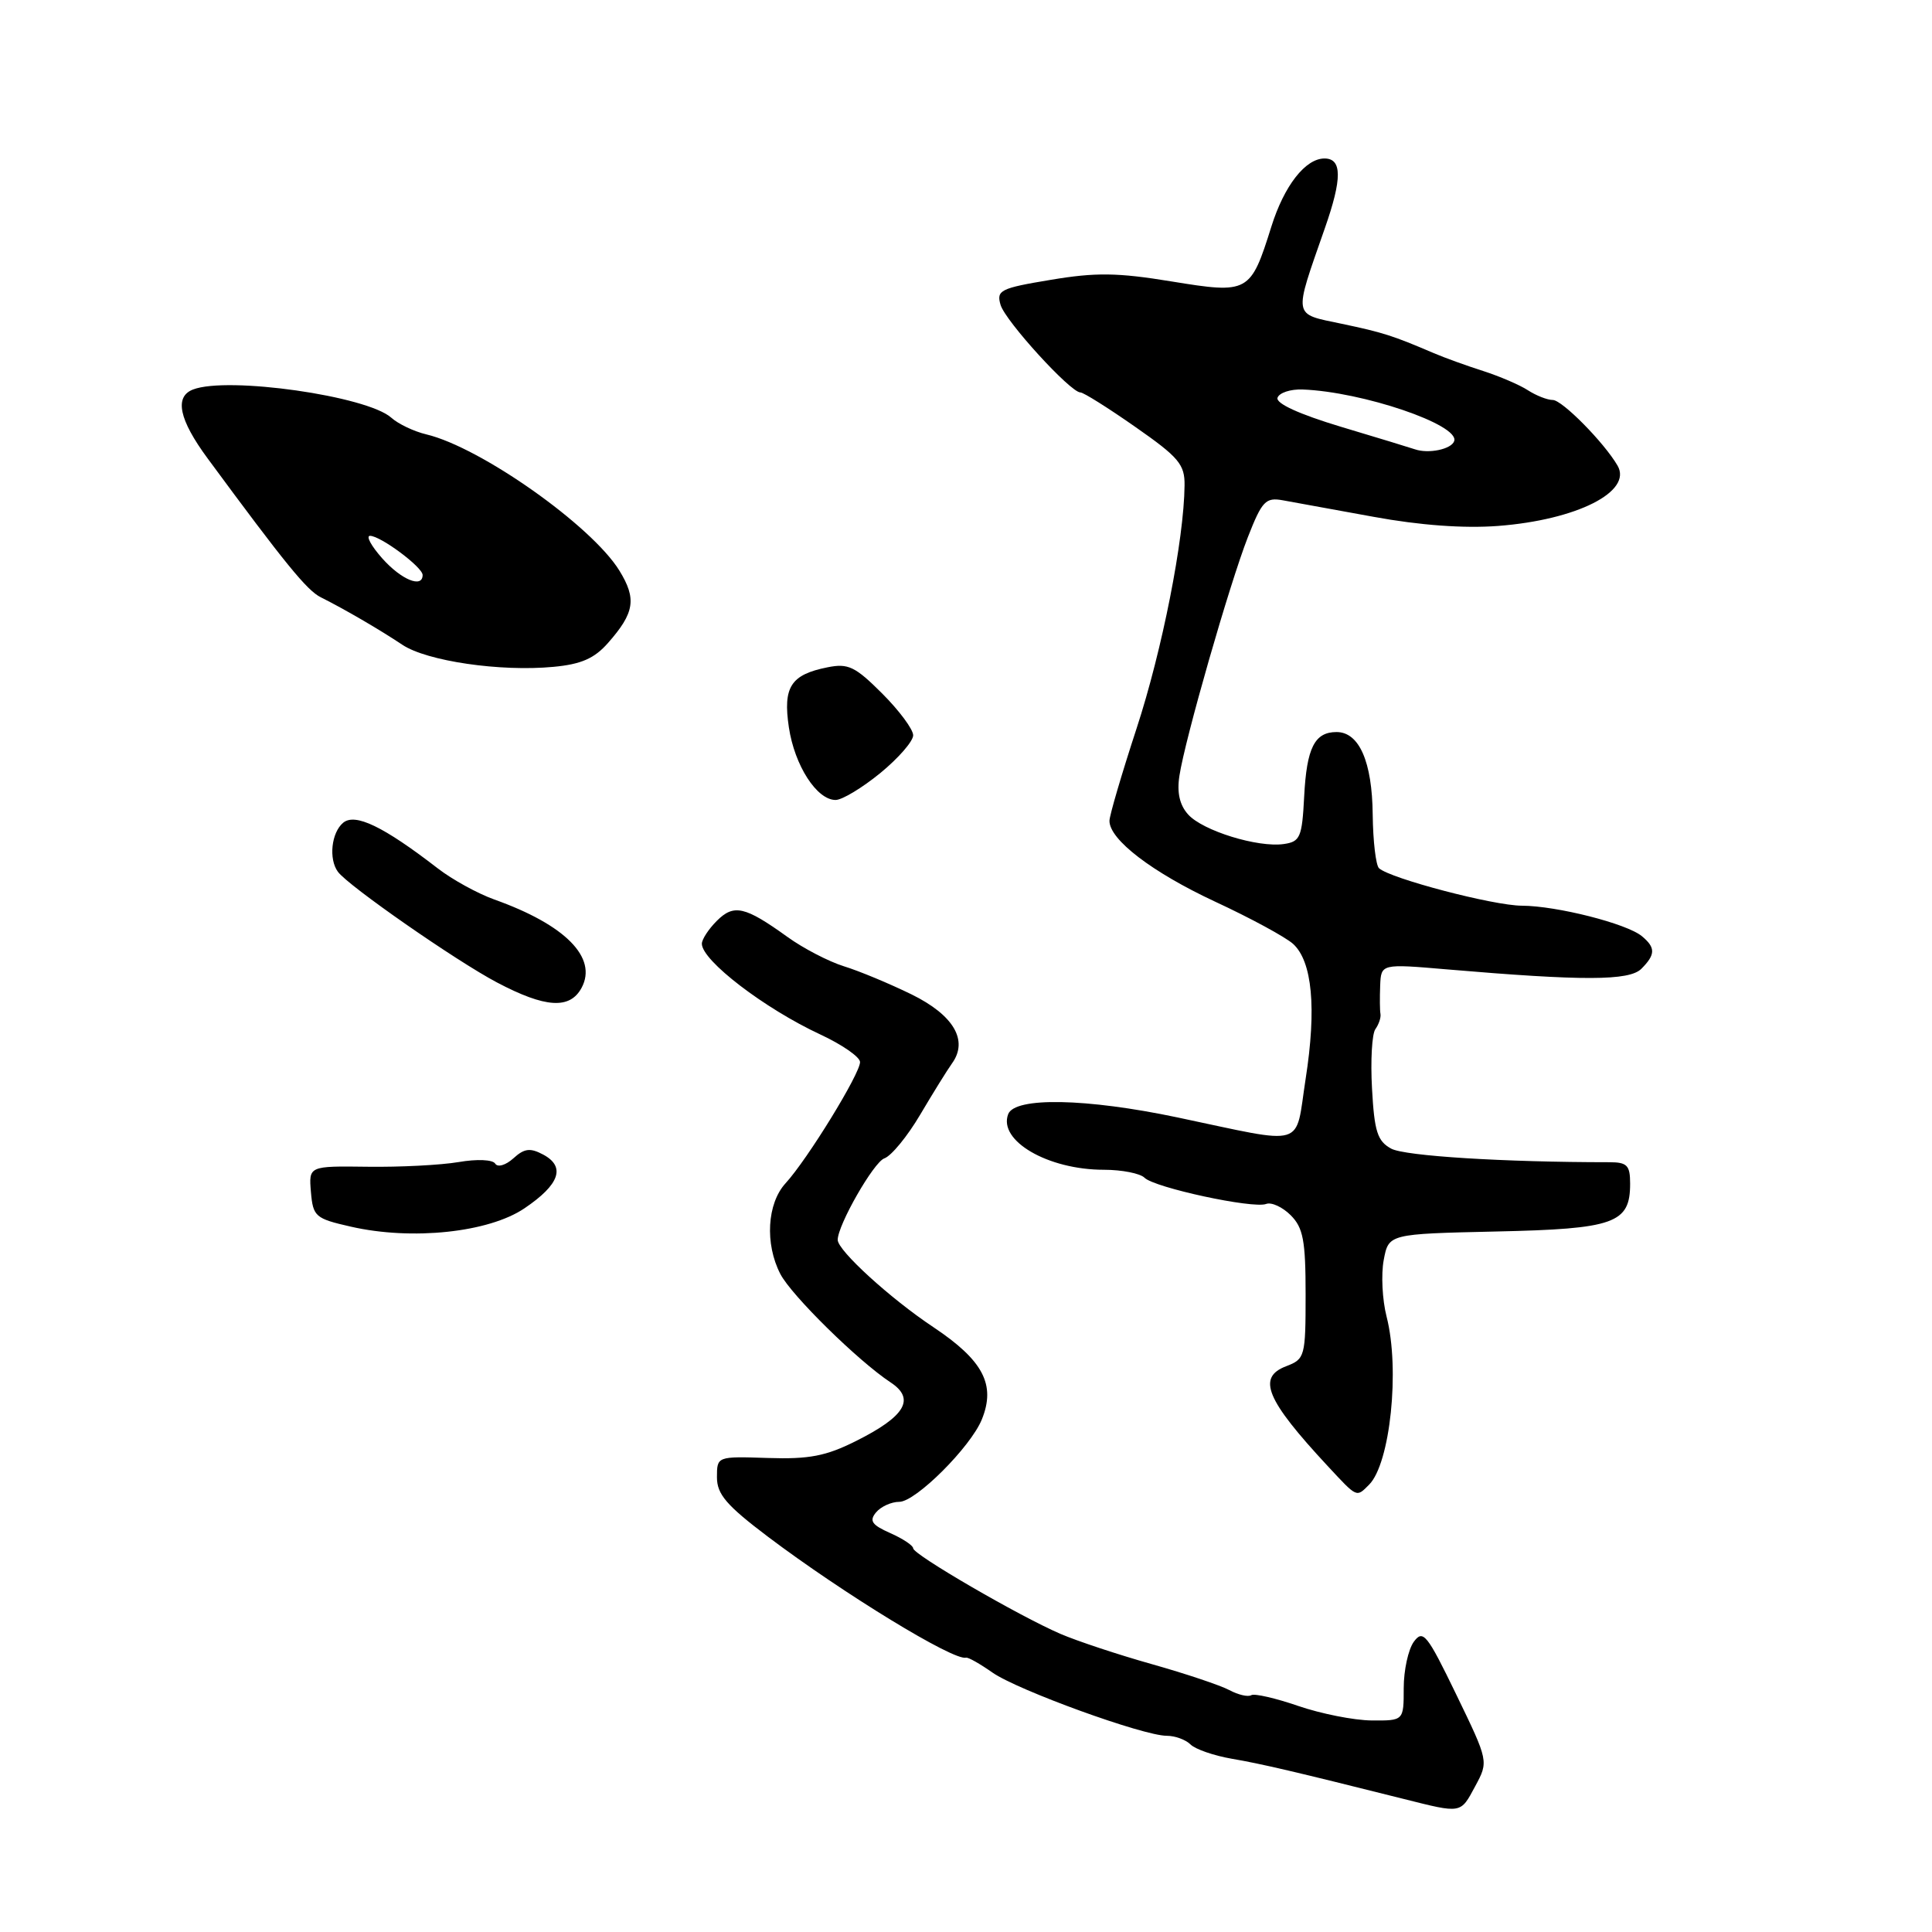 <?xml version="1.0" encoding="UTF-8" standalone="no"?>
<!DOCTYPE svg PUBLIC "-//W3C//DTD SVG 1.1//EN" "http://www.w3.org/Graphics/SVG/1.1/DTD/svg11.dtd" >
<svg xmlns="http://www.w3.org/2000/svg" xmlns:xlink="http://www.w3.org/1999/xlink" version="1.1" viewBox="0 0 256 256">
 <g >
 <path fill="currentColor"
d=" M 195.47 236.69 C 197.25 233.39 197.25 233.39 192.97 224.55 C 189.09 216.53 188.56 215.88 187.34 217.54 C 186.60 218.56 186.00 221.32 186.00 223.69 C 186.00 228.00 186.00 228.00 181.75 227.97 C 179.41 227.95 175.04 227.08 172.03 226.05 C 169.02 225.01 166.21 224.37 165.80 224.62 C 165.38 224.88 164.08 224.58 162.90 223.95 C 161.72 223.32 157.10 221.77 152.63 220.51 C 148.16 219.25 142.70 217.44 140.50 216.49 C 135.01 214.12 121.00 205.98 121.00 205.16 C 121.00 204.79 119.63 203.88 117.96 203.14 C 115.52 202.06 115.15 201.52 116.08 200.40 C 116.72 199.63 118.11 199.00 119.16 199.00 C 121.34 199.00 128.62 191.73 130.10 188.08 C 131.97 183.47 130.28 180.26 123.67 175.85 C 117.97 172.06 111.00 165.70 111.00 164.29 C 111.00 162.32 115.78 153.97 117.18 153.49 C 118.10 153.17 120.24 150.57 121.93 147.70 C 123.62 144.84 125.52 141.78 126.15 140.90 C 128.34 137.86 126.37 134.51 120.78 131.76 C 117.87 130.34 113.85 128.66 111.83 128.04 C 109.81 127.41 106.43 125.66 104.33 124.14 C 98.70 120.09 97.24 119.76 94.98 122.02 C 93.89 123.11 93.00 124.47 93.00 125.05 C 93.00 127.28 101.31 133.64 108.71 137.08 C 111.57 138.41 113.94 140.05 113.96 140.72 C 114.01 142.20 107.00 153.62 104.09 156.79 C 101.64 159.47 101.33 164.81 103.40 168.81 C 104.87 171.65 113.70 180.33 118.00 183.17 C 121.33 185.36 119.97 187.67 113.41 190.95 C 109.44 192.94 107.21 193.37 101.75 193.19 C 95.00 192.97 95.00 192.97 95.00 195.75 C 95.00 198.00 96.26 199.47 101.75 203.62 C 111.76 211.17 126.38 220.10 128.00 219.65 C 128.28 219.57 129.85 220.46 131.50 221.62 C 134.84 223.96 151.47 230.00 154.60 230.00 C 155.70 230.00 157.12 230.52 157.75 231.15 C 158.38 231.78 160.84 232.63 163.20 233.04 C 167.18 233.72 171.60 234.76 186.00 238.37 C 193.73 240.31 193.50 240.35 195.47 236.69 Z  M 181.41 196.73 C 184.21 193.93 185.52 181.44 183.73 174.46 C 183.16 172.24 182.99 168.86 183.35 166.96 C 184.00 163.50 184.00 163.50 198.24 163.18 C 213.95 162.84 216.00 162.10 216.00 156.85 C 216.00 154.40 215.61 154.00 213.21 154.00 C 199.30 154.00 186.12 153.18 184.34 152.20 C 182.52 151.21 182.11 149.95 181.80 144.26 C 181.59 140.54 181.79 136.98 182.25 136.36 C 182.70 135.73 183.00 134.83 182.92 134.36 C 182.83 133.88 182.82 132.20 182.88 130.60 C 183.00 127.70 183.00 127.70 191.75 128.45 C 209.83 129.99 215.88 129.97 217.49 128.37 C 219.37 126.48 219.39 125.57 217.56 124.05 C 215.55 122.38 206.27 120.03 201.66 120.01 C 197.90 120.00 184.26 116.42 182.73 115.05 C 182.31 114.67 181.93 111.47 181.89 107.93 C 181.82 100.93 180.10 97.00 177.10 97.00 C 174.19 97.00 173.14 99.10 172.81 105.53 C 172.53 110.96 172.28 111.53 170.10 111.84 C 166.66 112.33 159.38 110.08 157.44 107.93 C 156.31 106.68 155.93 105.03 156.28 102.79 C 157.01 97.97 162.93 77.36 165.35 71.17 C 167.22 66.40 167.70 65.88 169.97 66.29 C 171.36 66.54 176.78 67.53 182.00 68.48 C 188.16 69.61 193.96 70.03 198.50 69.69 C 208.94 68.89 216.35 65.14 214.33 61.69 C 212.54 58.62 206.99 53.00 205.75 53.00 C 205.03 53.00 203.56 52.42 202.47 51.72 C 201.39 51.01 198.70 49.86 196.50 49.15 C 194.30 48.45 191.38 47.39 190.00 46.80 C 184.50 44.45 183.28 44.06 177.77 42.90 C 171.24 41.52 171.37 42.23 175.55 30.24 C 177.86 23.65 177.84 21.00 175.50 21.00 C 172.98 21.00 170.17 24.59 168.47 30.00 C 165.70 38.83 165.46 38.96 155.22 37.29 C 148.09 36.12 145.18 36.08 139.23 37.08 C 132.54 38.19 132.01 38.46 132.58 40.40 C 133.23 42.56 141.84 52.00 143.16 52.00 C 143.57 52.00 146.85 54.06 150.45 56.58 C 156.21 60.60 157.00 61.54 156.96 64.33 C 156.89 71.49 153.99 86.17 150.61 96.50 C 148.63 102.55 147.01 108.07 147.01 108.76 C 146.99 111.25 152.66 115.58 161.00 119.47 C 165.68 121.64 170.32 124.16 171.33 125.06 C 173.88 127.37 174.47 133.58 173.00 142.98 C 171.56 152.24 173.35 151.71 156.00 148.06 C 143.93 145.52 134.47 145.34 133.59 147.63 C 132.24 151.15 138.85 155.00 146.27 155.00 C 148.65 155.00 151.08 155.48 151.66 156.06 C 152.97 157.37 166.04 160.19 167.77 159.53 C 168.47 159.26 169.94 159.94 171.02 161.02 C 172.68 162.68 173.00 164.37 173.00 171.52 C 173.00 179.76 172.91 180.08 170.43 181.03 C 166.53 182.51 167.75 185.46 175.92 194.25 C 179.88 198.51 179.71 198.43 181.41 196.73 Z  M 69.49 160.11 C 74.16 156.96 74.98 154.60 71.98 152.99 C 70.25 152.07 69.48 152.16 68.02 153.49 C 67.01 154.40 65.94 154.71 65.62 154.19 C 65.29 153.65 63.21 153.56 60.77 153.98 C 58.42 154.38 52.99 154.66 48.70 154.60 C 40.91 154.50 40.91 154.50 41.20 157.95 C 41.48 161.21 41.78 161.47 46.50 162.54 C 54.60 164.39 64.76 163.31 69.49 160.11 Z  M 77.07 130.88 C 79.20 126.89 74.90 122.54 65.50 119.19 C 63.30 118.40 59.92 116.55 58.00 115.06 C 50.80 109.50 47.06 107.70 45.47 109.02 C 43.91 110.32 43.53 113.82 44.77 115.51 C 46.11 117.36 60.43 127.32 65.85 130.18 C 72.28 133.57 75.52 133.77 77.07 130.88 Z  M 116.65 102.43 C 119.04 100.47 121.00 98.22 121.00 97.43 C 121.00 96.64 119.15 94.15 116.90 91.90 C 113.32 88.32 112.39 87.87 109.66 88.42 C 104.78 89.39 103.73 91.02 104.53 96.38 C 105.29 101.44 108.23 106.00 110.72 106.00 C 111.59 106.00 114.25 104.39 116.65 102.43 Z  M 80.56 85.20 C 84.09 81.20 84.38 79.35 82.06 75.59 C 78.38 69.64 63.70 59.28 56.50 57.56 C 54.85 57.17 52.76 56.17 51.85 55.35 C 48.65 52.47 30.19 49.84 25.58 51.61 C 23.08 52.57 23.72 55.60 27.51 60.74 C 37.78 74.68 40.68 78.24 42.50 79.14 C 45.62 80.70 50.23 83.38 53.32 85.44 C 56.56 87.60 66.30 89.03 73.34 88.36 C 77.00 88.02 78.76 87.25 80.56 85.20 Z  M 187.50 59.54 C 186.95 59.35 182.53 58.00 177.68 56.55 C 172.11 54.87 169.02 53.45 169.28 52.70 C 169.51 52.04 171.00 51.55 172.60 51.61 C 180.54 51.91 193.40 56.28 192.69 58.44 C 192.34 59.52 189.31 60.16 187.50 59.54 Z  M 50.66 74.00 C 49.19 72.35 48.46 71.00 49.03 71.00 C 50.42 71.00 56.00 75.15 56.00 76.19 C 56.00 77.98 53.18 76.83 50.66 74.00 Z "/>
</g>
</svg>